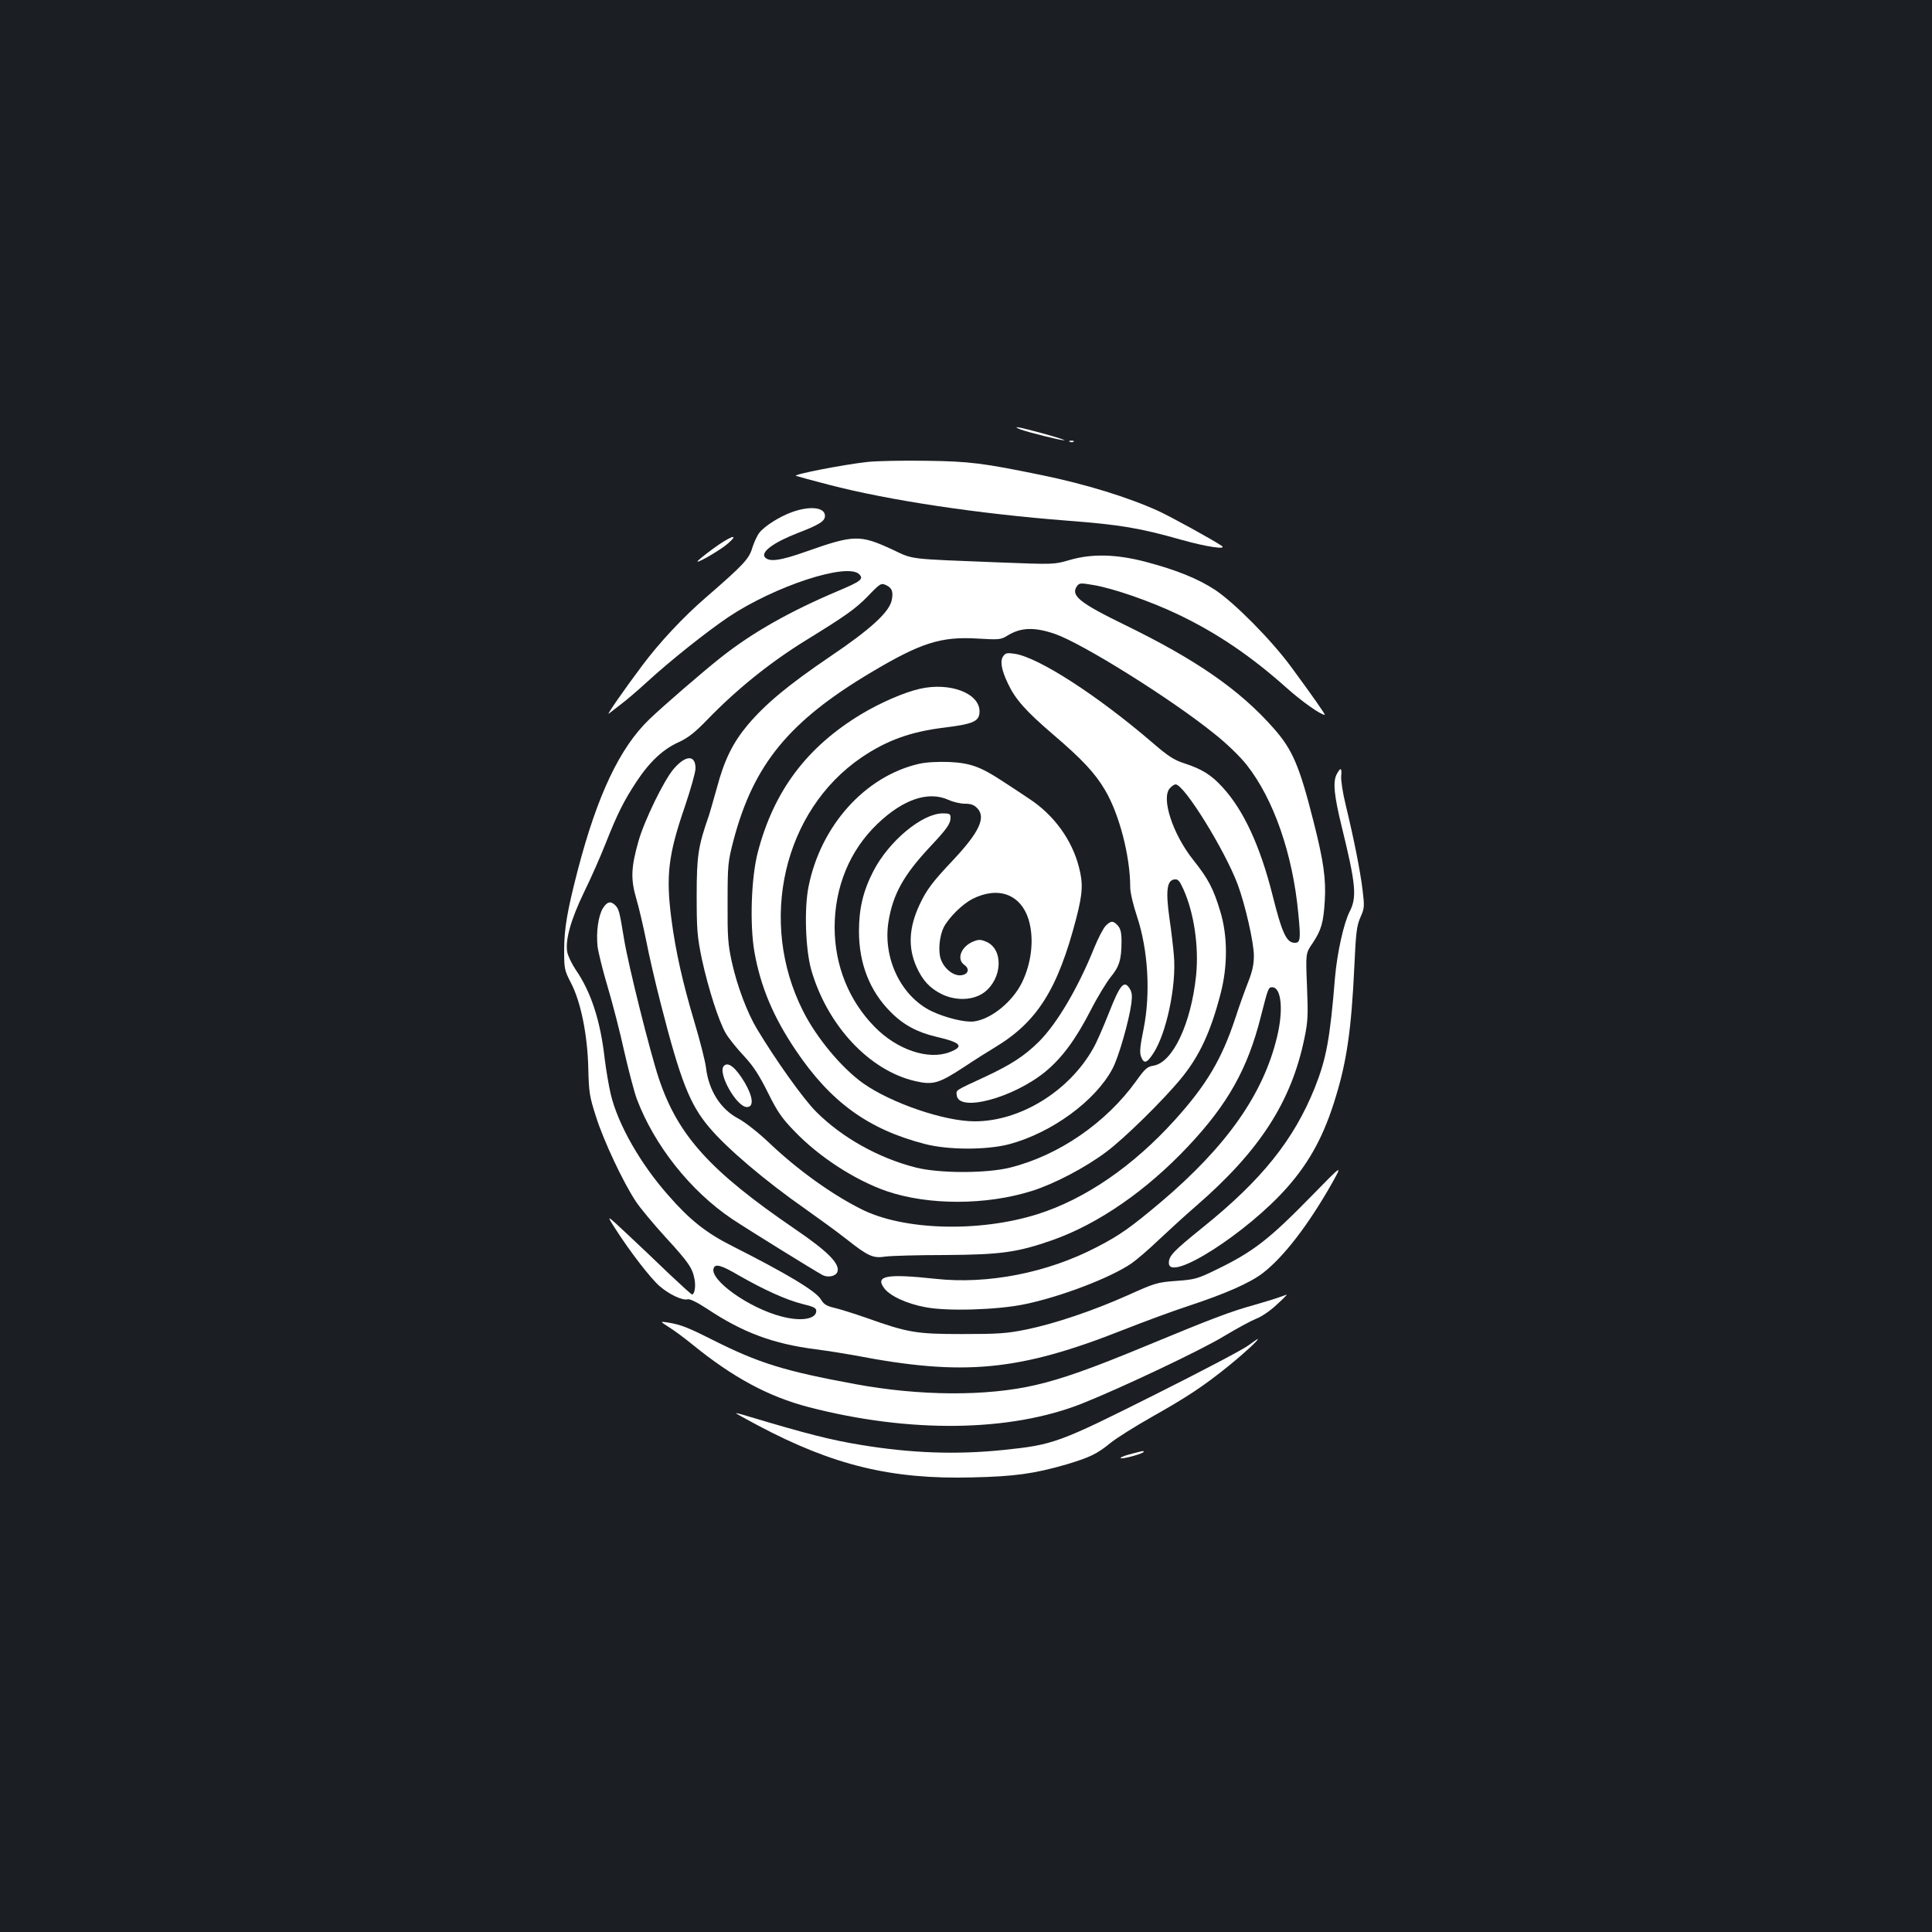 <?xml version="1.0" standalone="no"?>
<!DOCTYPE svg PUBLIC "-//W3C//DTD SVG 20010904//EN"
 "http://www.w3.org/TR/2001/REC-SVG-20010904/DTD/svg10.dtd">
<svg version="1.0" xmlns="http://www.w3.org/2000/svg"
 width="1000pt" height="1000pt" viewBox="0 0 1000 1000"
 preserveAspectRatio="xMidYMid meet">
<rect width="100%" height="100%" fill="#1b1f23"/>
<g transform="translate(0,1000) scale(0.1,-0.1)"
fill="#ffffff" stroke="none">
<path d="M5280 7778 c36 -14 210 -58 229 -57 9 0 -40 16 -109 35 -125 34 -167
42 -120 22z"/>
<path d="M5538 7713 c7 -3 16 -2 19 1 4 3 -2 6 -13 5 -11 0 -14 -3 -6 -6z"/>
<path d="M4490 7609 c-120 -13 -388 -65 -370 -72 8 -3 85 -24 170 -46 311 -81
771 -150 1235 -186 275 -21 374 -38 590 -99 127 -36 240 -53 208 -31 -49 33
-264 151 -327 180 -156 71 -376 139 -605 186 -303 62 -370 71 -596 74 -121 2
-258 -1 -305 -6z"/>
<path d="M4101 7350 c-65 -23 -144 -73 -171 -108 -11 -14 -27 -49 -36 -77 -16
-57 -45 -88 -242 -259 -116 -100 -240 -233 -328 -351 -96 -128 -188 -261 -173
-249 8 6 36 28 62 48 27 20 88 72 137 117 120 110 306 258 420 335 241 161
615 283 677 222 25 -25 9 -37 -112 -88 -248 -105 -441 -214 -605 -344 -96 -76
-296 -249 -369 -319 -153 -147 -269 -392 -370 -779 -55 -212 -71 -304 -71
-419 0 -93 2 -102 35 -166 51 -97 86 -269 90 -443 3 -123 6 -145 40 -250 40
-127 141 -340 205 -437 22 -34 92 -118 155 -187 120 -131 139 -159 150 -218 7
-36 0 -78 -13 -78 -4 0 -56 48 -117 105 -60 58 -159 152 -219 208 -109 102
-109 102 -61 27 74 -116 181 -255 228 -296 50 -44 121 -77 146 -69 11 3 47
-14 102 -50 185 -123 342 -181 562 -209 69 -9 161 -24 204 -32 562 -108 847
-81 1388 133 104 41 255 97 335 123 197 65 320 120 387 171 107 83 234 247
357 464 56 100 56 100 -106 -66 -219 -224 -301 -288 -493 -381 -98 -48 -112
-51 -207 -58 -98 -7 -110 -11 -250 -74 -182 -81 -377 -147 -528 -178 -99 -20
-144 -23 -330 -23 -239 0 -280 7 -499 85 -58 20 -130 43 -160 50 -43 10 -57
19 -72 44 -25 43 -177 134 -460 277 -133 67 -219 135 -328 260 -146 164 -263
370 -300 526 -10 43 -24 125 -31 182 -22 196 -70 345 -149 460 -21 31 -41 73
-45 93 -11 62 18 167 87 310 36 73 86 187 112 253 60 152 94 220 160 320 68
103 138 168 219 204 49 23 82 49 147 116 152 157 323 295 509 410 211 130 257
163 322 229 63 66 69 69 93 58 32 -15 39 -33 31 -77 -12 -62 -107 -150 -319
-293 -218 -148 -333 -244 -425 -352 -79 -94 -123 -183 -162 -330 -18 -63 -36
-128 -42 -145 -54 -154 -62 -205 -62 -410 0 -180 3 -213 27 -330 33 -151 87
-321 124 -384 14 -24 56 -77 93 -116 51 -55 80 -101 125 -191 49 -99 72 -132
137 -199 127 -133 314 -254 479 -311 216 -73 513 -73 751 2 114 36 275 120
383 201 93 69 296 268 390 383 93 114 151 238 202 434 38 143 38 302 -1 429
-35 116 -61 167 -139 265 -107 134 -168 321 -122 372 10 11 23 20 30 20 44 0
253 -337 321 -517 39 -105 84 -301 84 -370 0 -46 -8 -82 -31 -140 -17 -43 -46
-124 -64 -180 -71 -215 -149 -347 -314 -530 -217 -240 -464 -409 -709 -487
-303 -96 -697 -85 -915 26 -152 76 -330 204 -475 342 -56 53 -124 107 -160
126 -93 49 -154 146 -168 265 -4 33 -31 139 -60 236 -60 201 -97 364 -119 533
-29 225 -16 332 70 582 30 89 55 177 55 197 0 71 -51 70 -114 -4 -50 -59 -150
-264 -181 -372 -39 -137 -41 -197 -12 -297 14 -47 37 -146 52 -220 14 -74 48
-220 75 -325 102 -399 151 -522 250 -639 90 -108 290 -278 499 -424 68 -48
163 -117 210 -154 115 -91 140 -102 204 -92 29 4 169 8 312 8 288 2 371 14
552 77 238 84 488 257 704 487 204 217 307 400 375 670 38 149 39 152 59 152
47 0 59 -117 25 -257 -71 -296 -260 -565 -599 -853 -158 -133 -214 -173 -332
-234 -256 -134 -566 -195 -838 -165 -252 27 -312 16 -265 -48 29 -40 116 -81
214 -99 112 -22 372 -14 512 15 186 38 446 137 555 212 26 18 89 72 138 119
50 47 137 127 195 177 330 286 493 539 561 866 19 90 20 121 14 272 -7 171 -7
171 29 223 45 68 56 106 63 218 7 113 -6 207 -58 411 -73 289 -109 374 -209
486 -175 198 -400 353 -765 531 -240 117 -285 154 -250 203 12 16 19 16 84 5
103 -17 298 -85 436 -151 204 -97 380 -217 564 -381 78 -70 177 -140 198 -140
5 0 -65 100 -174 248 -103 140 -292 331 -394 399 -89 58 -197 102 -359 145
-153 40 -279 43 -395 9 -79 -23 -79 -23 -365 -12 -479 19 -439 14 -550 66
-168 78 -199 78 -445 -9 -138 -49 -194 -56 -216 -30 -22 27 46 77 170 125 111
43 141 61 141 89 0 44 -76 53 -169 20z m1359 -631 c142 -49 603 -337 823 -515
64 -50 134 -118 169 -162 140 -177 239 -461 268 -770 13 -132 11 -152 -18
-152 -43 0 -66 49 -116 249 -64 253 -149 437 -257 555 -59 65 -107 95 -199
125 -53 17 -84 37 -165 107 -284 244 -590 442 -713 460 -38 6 -48 4 -59 -12
-18 -24 -10 -71 24 -142 38 -81 92 -142 232 -262 151 -129 218 -200 271 -290
73 -123 130 -341 130 -502 0 -28 15 -91 35 -151 58 -175 71 -400 34 -584 -17
-82 -21 -119 -14 -139 15 -42 30 -39 64 13 68 102 121 352 107 507 -3 39 -13
126 -23 193 -20 142 -13 196 25 201 19 3 27 -6 47 -50 55 -122 81 -296 66
-447 -26 -250 -121 -451 -221 -467 -32 -5 -44 -16 -89 -79 -155 -216 -400
-385 -651 -448 -122 -31 -368 -31 -490 0 -193 49 -382 155 -515 288 -65 64
-211 269 -308 431 -50 84 -101 219 -129 344 -20 92 -23 130 -22 310 0 196 2
210 31 322 104 392 287 615 714 869 254 151 358 185 546 174 116 -7 124 -6
159 16 69 42 138 44 244 8z m-1635 -3321 c133 -76 245 -126 327 -147 59 -14
73 -21 73 -36 0 -43 -79 -56 -180 -29 -168 43 -374 190 -351 250 9 24 39 16
131 -38z"/>
<path d="M4762 6435 c-81 -18 -205 -72 -305 -132 -281 -170 -451 -396 -534
-712 -35 -132 -43 -376 -18 -519 32 -180 98 -336 213 -507 181 -269 375 -410
668 -486 123 -32 322 -32 439 -1 219 59 445 224 533 390 32 59 86 249 98 339
5 41 3 58 -10 78 -28 43 -49 18 -106 -127 -29 -73 -65 -157 -82 -185 -125
-222 -378 -377 -613 -377 -158 0 -434 95 -579 198 -110 79 -239 233 -309 372
-235 464 -102 1039 303 1314 130 88 254 133 428 154 153 19 182 33 182 84 0
94 -153 152 -308 117z"/>
<path d="M4755 6046 c-277 -64 -507 -319 -570 -635 -23 -114 -16 -324 14 -431
83 -288 301 -522 539 -576 92 -21 122 -12 253 74 57 38 129 83 159 101 219
132 325 300 421 669 33 129 36 179 13 266 -36 139 -129 268 -256 351 -40 27
-102 68 -138 91 -115 76 -169 95 -278 100 -61 2 -119 -1 -157 -10z m154 -186
c24 -11 62 -20 85 -20 32 0 48 -6 65 -24 45 -48 9 -124 -125 -267 -108 -114
-139 -156 -174 -231 -56 -119 -61 -223 -16 -323 32 -71 69 -110 131 -141 75
-36 164 -32 220 10 94 72 100 224 9 262 -29 12 -39 12 -68 0 -62 -26 -86 -91
-45 -120 30 -21 21 -50 -17 -54 -40 -4 -88 35 -105 85 -14 43 -6 120 16 164
27 51 96 119 148 146 135 68 252 24 292 -110 28 -96 15 -219 -35 -322 -49
-100 -159 -190 -249 -202 -46 -6 -148 19 -221 54 -157 77 -252 275 -221 464
23 141 79 241 215 386 88 94 106 119 106 152 0 18 -6 21 -40 21 -107 0 -280
-144 -360 -300 -53 -103 -74 -194 -74 -310 0 -168 56 -310 164 -418 66 -67
138 -105 235 -128 130 -30 148 -50 70 -80 -110 -42 -271 12 -387 130 -134 136
-207 317 -208 514 0 211 78 401 223 539 132 126 262 170 366 123z"/>
<path d="M5722 5207 c-12 -13 -38 -63 -58 -112 -84 -209 -194 -395 -288 -488
-74 -73 -144 -118 -274 -179 -162 -75 -153 -69 -150 -97 10 -90 293 -14 460
123 85 71 154 163 233 316 35 69 83 147 104 173 44 53 56 91 56 184 0 46 -5
66 -19 82 -24 27 -37 26 -64 -2z"/>
<path d="M3691 7160 c-45 -33 -81 -62 -81 -66 0 -10 122 61 158 93 65 57 10
37 -77 -27z"/>
<path d="M6919 5993 c-21 -39 -14 -110 26 -273 73 -297 79 -364 41 -438 -31
-60 -65 -215 -76 -341 -26 -320 -45 -421 -105 -572 -108 -268 -273 -475 -577
-720 -155 -125 -178 -149 -178 -186 0 -104 409 158 616 395 116 133 189 269
248 465 57 186 81 352 96 674 8 174 12 210 31 254 22 49 22 56 11 148 -13 101
-43 253 -87 436 -15 61 -25 127 -23 148 4 44 -3 47 -23 10z"/>
<path d="M3120 5298 c-23 -39 -35 -121 -27 -197 4 -31 27 -125 52 -208 25 -84
64 -234 86 -335 23 -100 52 -211 65 -246 91 -241 278 -477 494 -622 86 -57
425 -267 468 -290 28 -14 67 -6 76 16 16 41 -48 106 -220 223 -439 300 -605
483 -704 779 -46 139 -158 586 -180 722 -24 147 -27 155 -46 175 -24 23 -42
18 -64 -17z"/>
<path d="M3747 4483 c-35 -34 65 -213 119 -213 37 0 32 52 -11 126 -47 79 -86
110 -108 87z"/>
<path d="M6620 3285 c-19 -7 -78 -25 -130 -40 -120 -33 -217 -70 -555 -210
-287 -119 -437 -172 -575 -204 -254 -59 -599 -57 -934 5 -369 68 -499 109
-736 228 -129 65 -166 80 -235 91 -40 6 -40 6 10 -26 27 -17 81 -57 120 -89
209 -170 393 -269 600 -323 524 -136 1043 -129 1415 18 201 80 615 276 732
347 68 41 144 82 169 92 26 9 73 41 105 71 33 30 57 54 54 54 -3 -1 -21 -7
-40 -14z"/>
<path d="M6460 3035 c-25 -19 -243 -134 -485 -255 -495 -248 -521 -258 -781
-285 -243 -25 -477 -17 -737 26 -155 25 -287 59 -584 148 -35 11 -63 18 -63
16 0 -2 51 -30 113 -63 390 -207 692 -280 1110 -269 219 5 320 19 486 67 123
37 159 54 231 113 30 24 125 84 210 132 186 105 269 160 398 264 85 69 164
142 151 140 -2 0 -24 -16 -49 -34z"/>
<path d="M5845 2472 c-33 -9 -52 -18 -42 -20 17 -3 117 25 117 34 0 6 -6 4
-75 -14z"/>
</g>
</svg>
